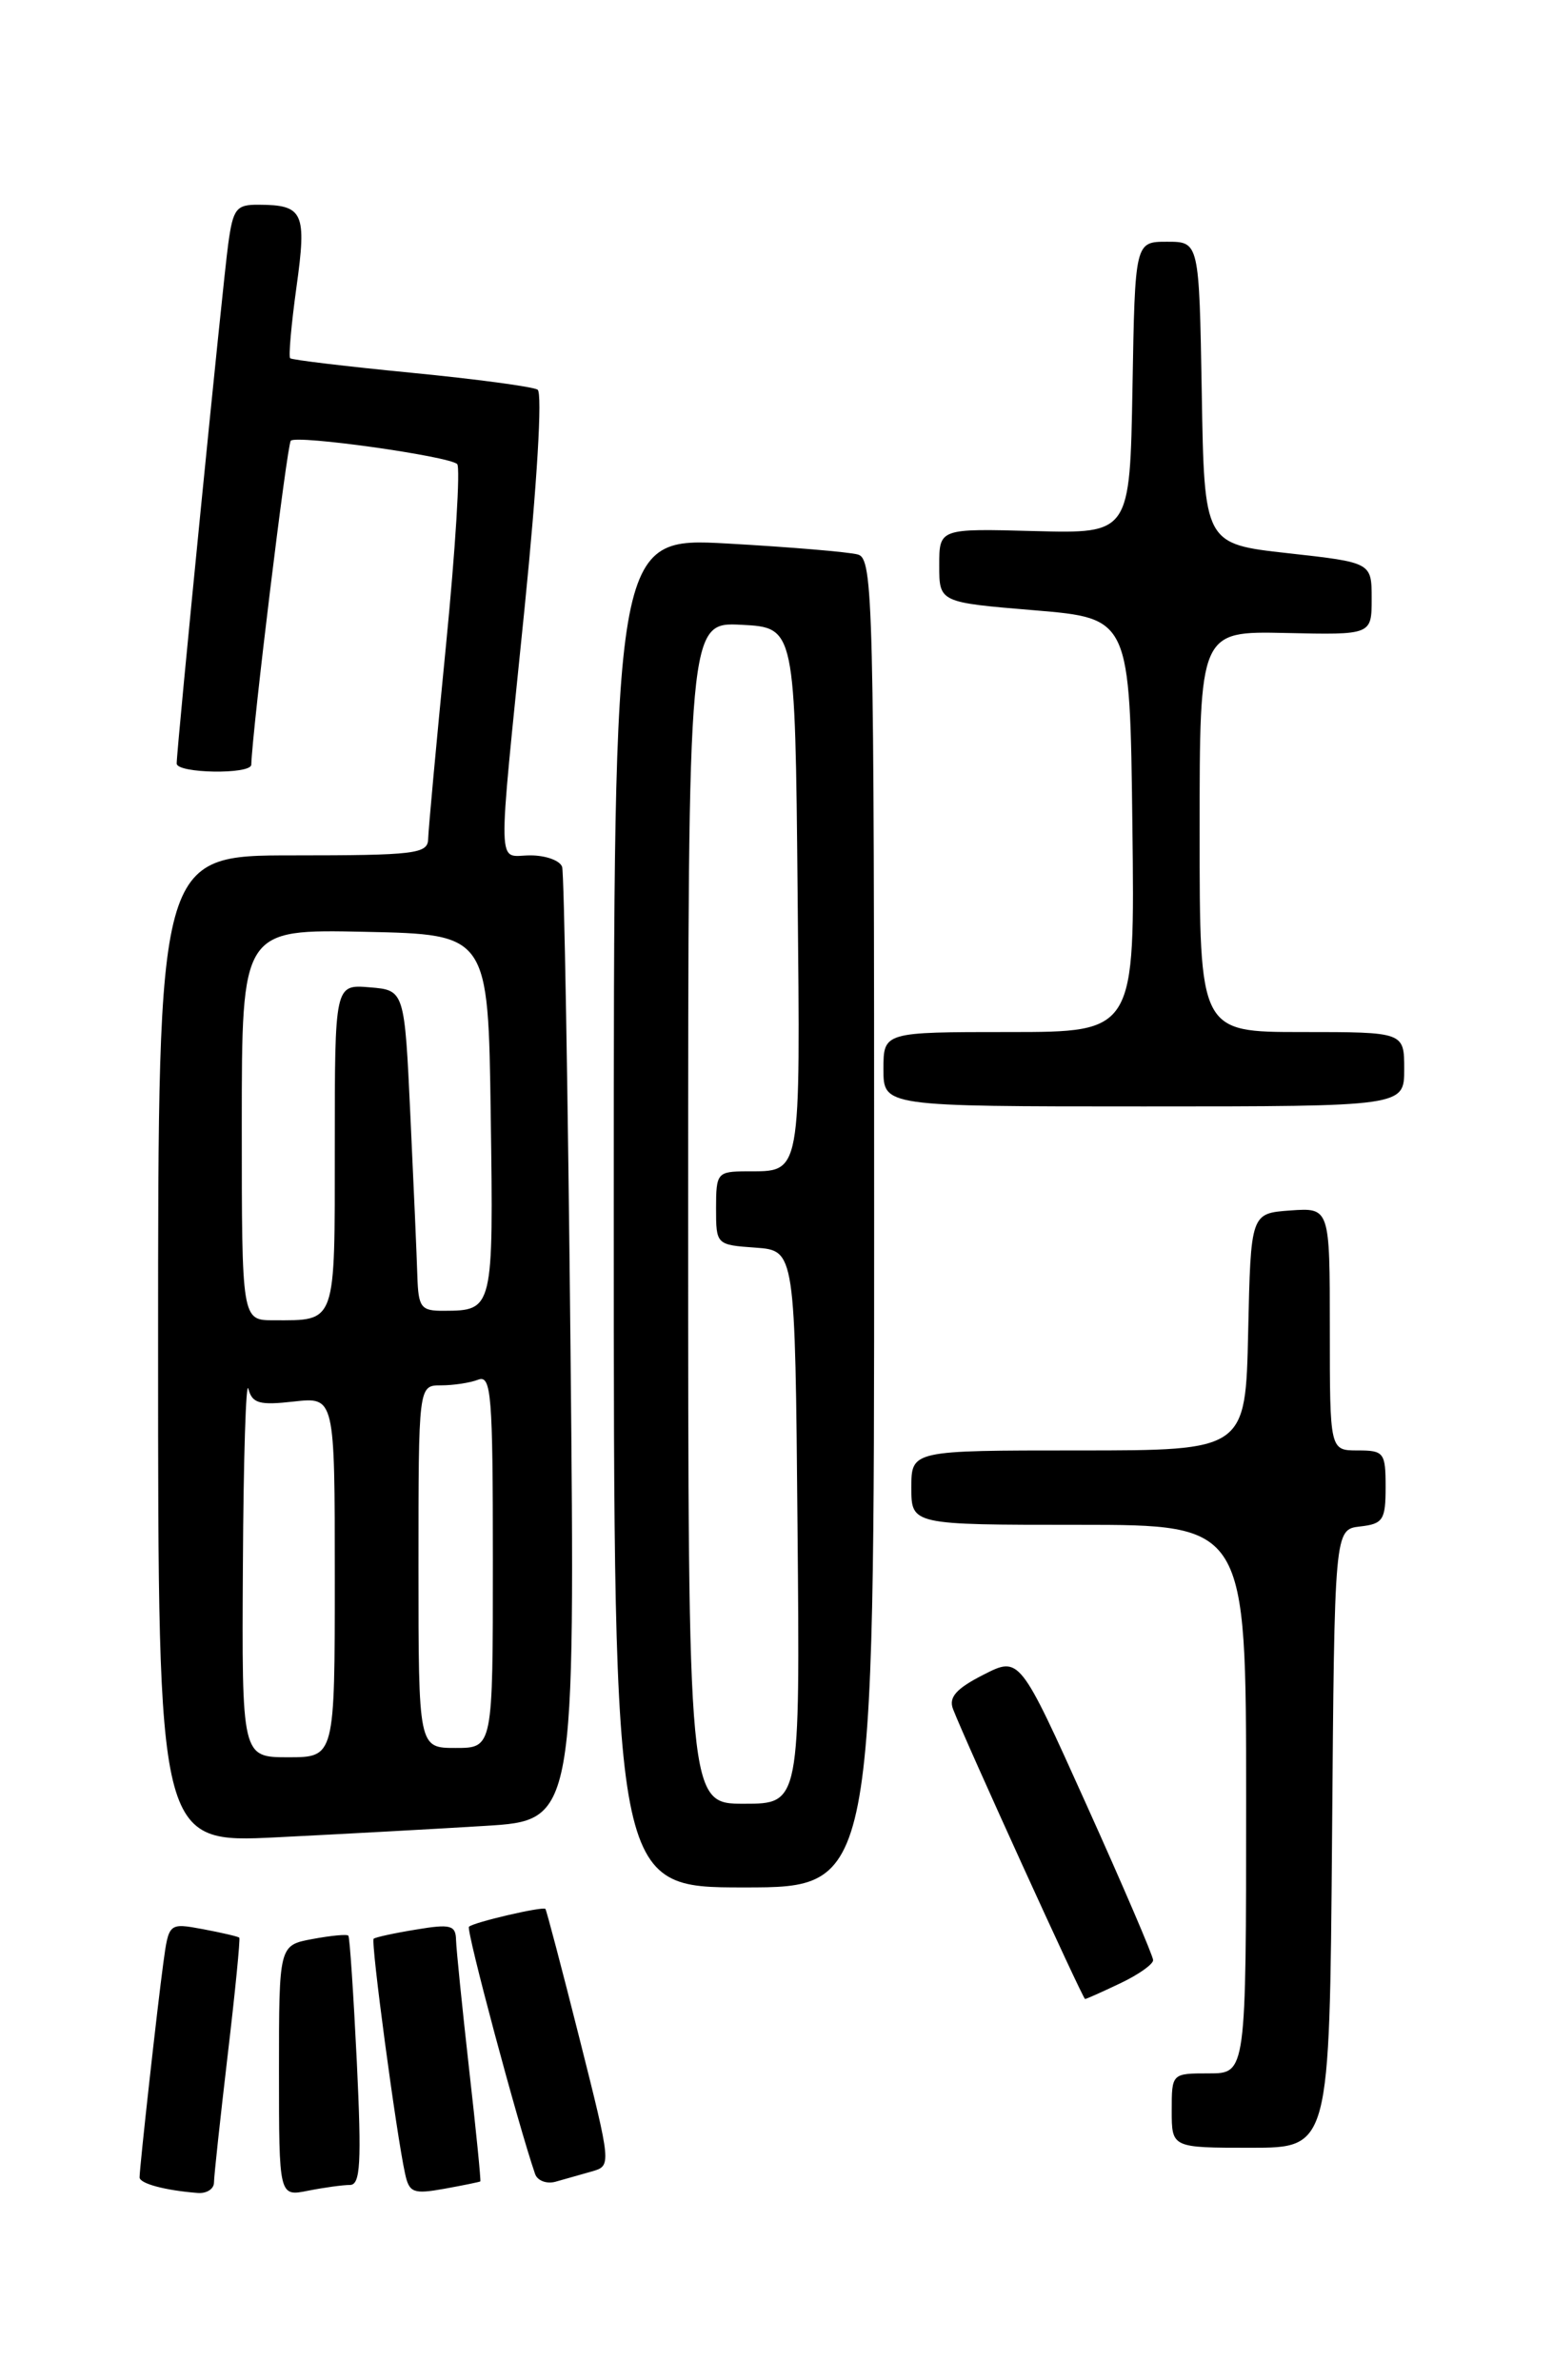 <?xml version="1.0" encoding="UTF-8" standalone="no"?>
<!DOCTYPE svg PUBLIC "-//W3C//DTD SVG 1.1//EN" "http://www.w3.org/Graphics/SVG/1.1/DTD/svg11.dtd" >
<svg xmlns="http://www.w3.org/2000/svg" xmlns:xlink="http://www.w3.org/1999/xlink" version="1.1" viewBox="0 0 167 256">
 <g >
 <path fill="currentColor"
d=" M 23.01 234.75 C 23.01 234.06 23.68 227.90 24.48 221.06 C 25.29 214.22 25.85 208.52 25.73 208.40 C 25.60 208.28 23.85 207.87 21.83 207.49 C 18.15 206.81 18.15 206.81 17.56 211.15 C 16.94 215.68 15.02 232.99 15.01 234.18 C 15.00 234.85 17.77 235.59 21.25 235.86 C 22.21 235.94 23.00 235.44 23.01 234.75 Z  M 37.63 235.00 C 38.76 235.00 38.89 232.65 38.37 221.75 C 38.01 214.46 37.61 208.36 37.46 208.19 C 37.32 208.01 35.58 208.18 33.60 208.55 C 30.00 209.22 30.00 209.22 30.00 222.74 C 30.00 236.25 30.00 236.25 33.12 235.62 C 34.84 235.28 36.87 235.00 37.63 235.00 Z  M 51.65 234.62 C 51.73 234.55 51.19 229.10 50.44 222.50 C 49.70 215.90 49.07 209.67 49.04 208.66 C 49.01 207.06 48.45 206.91 44.75 207.53 C 42.41 207.91 40.35 208.36 40.18 208.52 C 39.85 208.82 42.62 229.53 43.56 233.79 C 44.00 235.84 44.45 236.01 47.78 235.41 C 49.83 235.04 51.57 234.68 51.65 234.62 Z  M 63.63 233.55 C 65.76 232.94 65.76 232.94 62.31 219.23 C 60.41 211.69 58.76 205.43 58.65 205.31 C 58.35 205.02 50.91 206.75 50.43 207.23 C 50.10 207.56 55.69 228.45 57.54 233.82 C 57.79 234.54 58.78 234.92 59.75 234.65 C 60.71 234.38 62.46 233.88 63.63 233.55 Z  M 143.24 197.75 C 143.50 164.50 143.50 164.50 146.25 164.18 C 148.73 163.90 149.00 163.48 149.00 159.93 C 149.00 156.23 148.82 156.00 146.00 156.00 C 143.00 156.00 143.00 156.00 143.00 142.94 C 143.00 129.89 143.00 129.89 138.75 130.19 C 134.50 130.50 134.50 130.50 134.22 143.25 C 133.94 156.00 133.94 156.00 115.97 156.00 C 98.00 156.00 98.00 156.00 98.00 160.00 C 98.00 164.00 98.00 164.00 116.00 164.00 C 134.00 164.00 134.00 164.00 134.00 193.50 C 134.00 223.00 134.00 223.00 130.00 223.00 C 126.00 223.00 126.00 223.00 126.00 227.00 C 126.00 231.00 126.00 231.00 134.49 231.00 C 142.97 231.00 142.97 231.00 143.24 197.75 Z  M 120.47 213.31 C 122.41 212.39 124.00 211.27 124.00 210.82 C 124.00 210.38 120.77 202.84 116.82 194.08 C 109.64 178.14 109.64 178.14 105.74 180.13 C 102.82 181.62 102.00 182.55 102.48 183.81 C 103.78 187.20 116.44 215.00 116.68 215.00 C 116.82 215.00 118.52 214.24 120.47 213.31 Z  M 94.00 131.57 C 94.00 64.39 93.90 60.11 92.25 59.64 C 91.29 59.37 84.99 58.84 78.25 58.46 C 66.00 57.78 66.00 57.78 66.00 130.39 C 66.00 203.00 66.00 203.00 80.00 203.00 C 94.00 203.00 94.00 203.00 94.00 131.57 Z  M 52.18 196.38 C 61.85 195.79 61.85 195.79 61.35 145.15 C 61.07 117.29 60.66 93.94 60.45 93.25 C 60.24 92.56 58.70 92.00 57.03 92.00 C 53.40 92.00 53.46 94.63 56.40 65.50 C 57.76 52.02 58.34 42.26 57.81 41.91 C 57.31 41.59 51.19 40.77 44.21 40.09 C 37.24 39.41 31.38 38.71 31.20 38.53 C 31.02 38.35 31.32 34.91 31.88 30.88 C 33.00 22.84 32.63 22.04 27.81 22.02 C 25.40 22.00 25.06 22.44 24.54 26.25 C 23.95 30.53 19.00 80.48 19.00 82.12 C 19.00 83.19 26.99 83.32 27.02 82.25 C 27.15 78.33 30.87 47.80 31.27 47.40 C 31.90 46.76 48.21 49.05 49.16 49.91 C 49.52 50.23 48.98 59.05 47.95 69.50 C 46.92 79.95 46.06 89.29 46.04 90.25 C 46.00 91.83 44.63 92.00 31.50 92.00 C 17.00 92.00 17.00 92.00 17.00 145.12 C 17.00 198.24 17.00 198.24 29.75 197.61 C 36.76 197.26 46.85 196.71 52.18 196.38 Z  M 151.00 115.00 C 151.00 111.00 151.00 111.00 140.00 111.00 C 129.00 111.00 129.00 111.00 129.00 89.44 C 129.00 67.88 129.00 67.88 138.25 68.08 C 147.50 68.29 147.50 68.29 147.50 64.39 C 147.50 60.50 147.50 60.50 138.50 59.50 C 129.50 58.50 129.50 58.50 129.23 42.25 C 128.95 26.00 128.95 26.00 125.50 26.00 C 122.05 26.00 122.05 26.00 121.78 41.70 C 121.50 57.39 121.50 57.39 111.25 57.12 C 101.00 56.84 101.00 56.84 101.00 60.81 C 101.00 64.79 101.00 64.79 111.25 65.64 C 121.50 66.50 121.50 66.50 121.77 88.75 C 122.04 111.00 122.04 111.00 108.52 111.00 C 95.00 111.00 95.00 111.00 95.00 115.00 C 95.00 119.00 95.00 119.00 123.00 119.00 C 151.00 119.00 151.00 119.00 151.00 115.00 Z  M 74.00 130.45 C 74.00 66.90 74.00 66.90 79.75 67.20 C 85.50 67.50 85.50 67.50 85.77 95.93 C 86.06 126.90 86.23 125.96 80.25 125.98 C 77.14 126.00 77.00 126.16 77.00 129.94 C 77.00 133.87 77.02 133.89 81.25 134.19 C 85.50 134.50 85.50 134.50 85.76 164.25 C 86.03 194.00 86.03 194.00 80.01 194.00 C 74.00 194.00 74.00 194.00 74.00 130.45 Z  M 26.12 168.25 C 26.18 156.84 26.45 148.34 26.71 149.37 C 27.12 150.94 27.89 151.16 31.60 150.74 C 36.00 150.25 36.00 150.25 36.00 169.62 C 36.00 189.00 36.00 189.00 31.00 189.00 C 26.00 189.00 26.00 189.00 26.12 168.25 Z  M 45.00 168.50 C 45.00 149.00 45.00 149.00 47.42 149.00 C 48.75 149.00 50.55 148.73 51.42 148.39 C 52.83 147.85 53.00 149.97 53.00 167.89 C 53.00 188.00 53.00 188.00 49.00 188.00 C 45.00 188.00 45.00 188.00 45.00 168.50 Z  M 26.00 120.97 C 26.00 99.94 26.00 99.94 39.25 100.22 C 52.50 100.50 52.50 100.50 52.77 119.93 C 53.07 140.87 53.04 140.96 47.75 140.98 C 45.26 141.00 44.99 140.65 44.88 137.25 C 44.82 135.19 44.48 127.42 44.13 120.00 C 43.50 106.50 43.50 106.50 39.75 106.19 C 36.00 105.88 36.00 105.88 36.00 123.33 C 36.00 142.59 36.21 142.00 29.42 142.00 C 26.00 142.00 26.00 142.00 26.00 120.97 Z "/>
</g>
</svg>